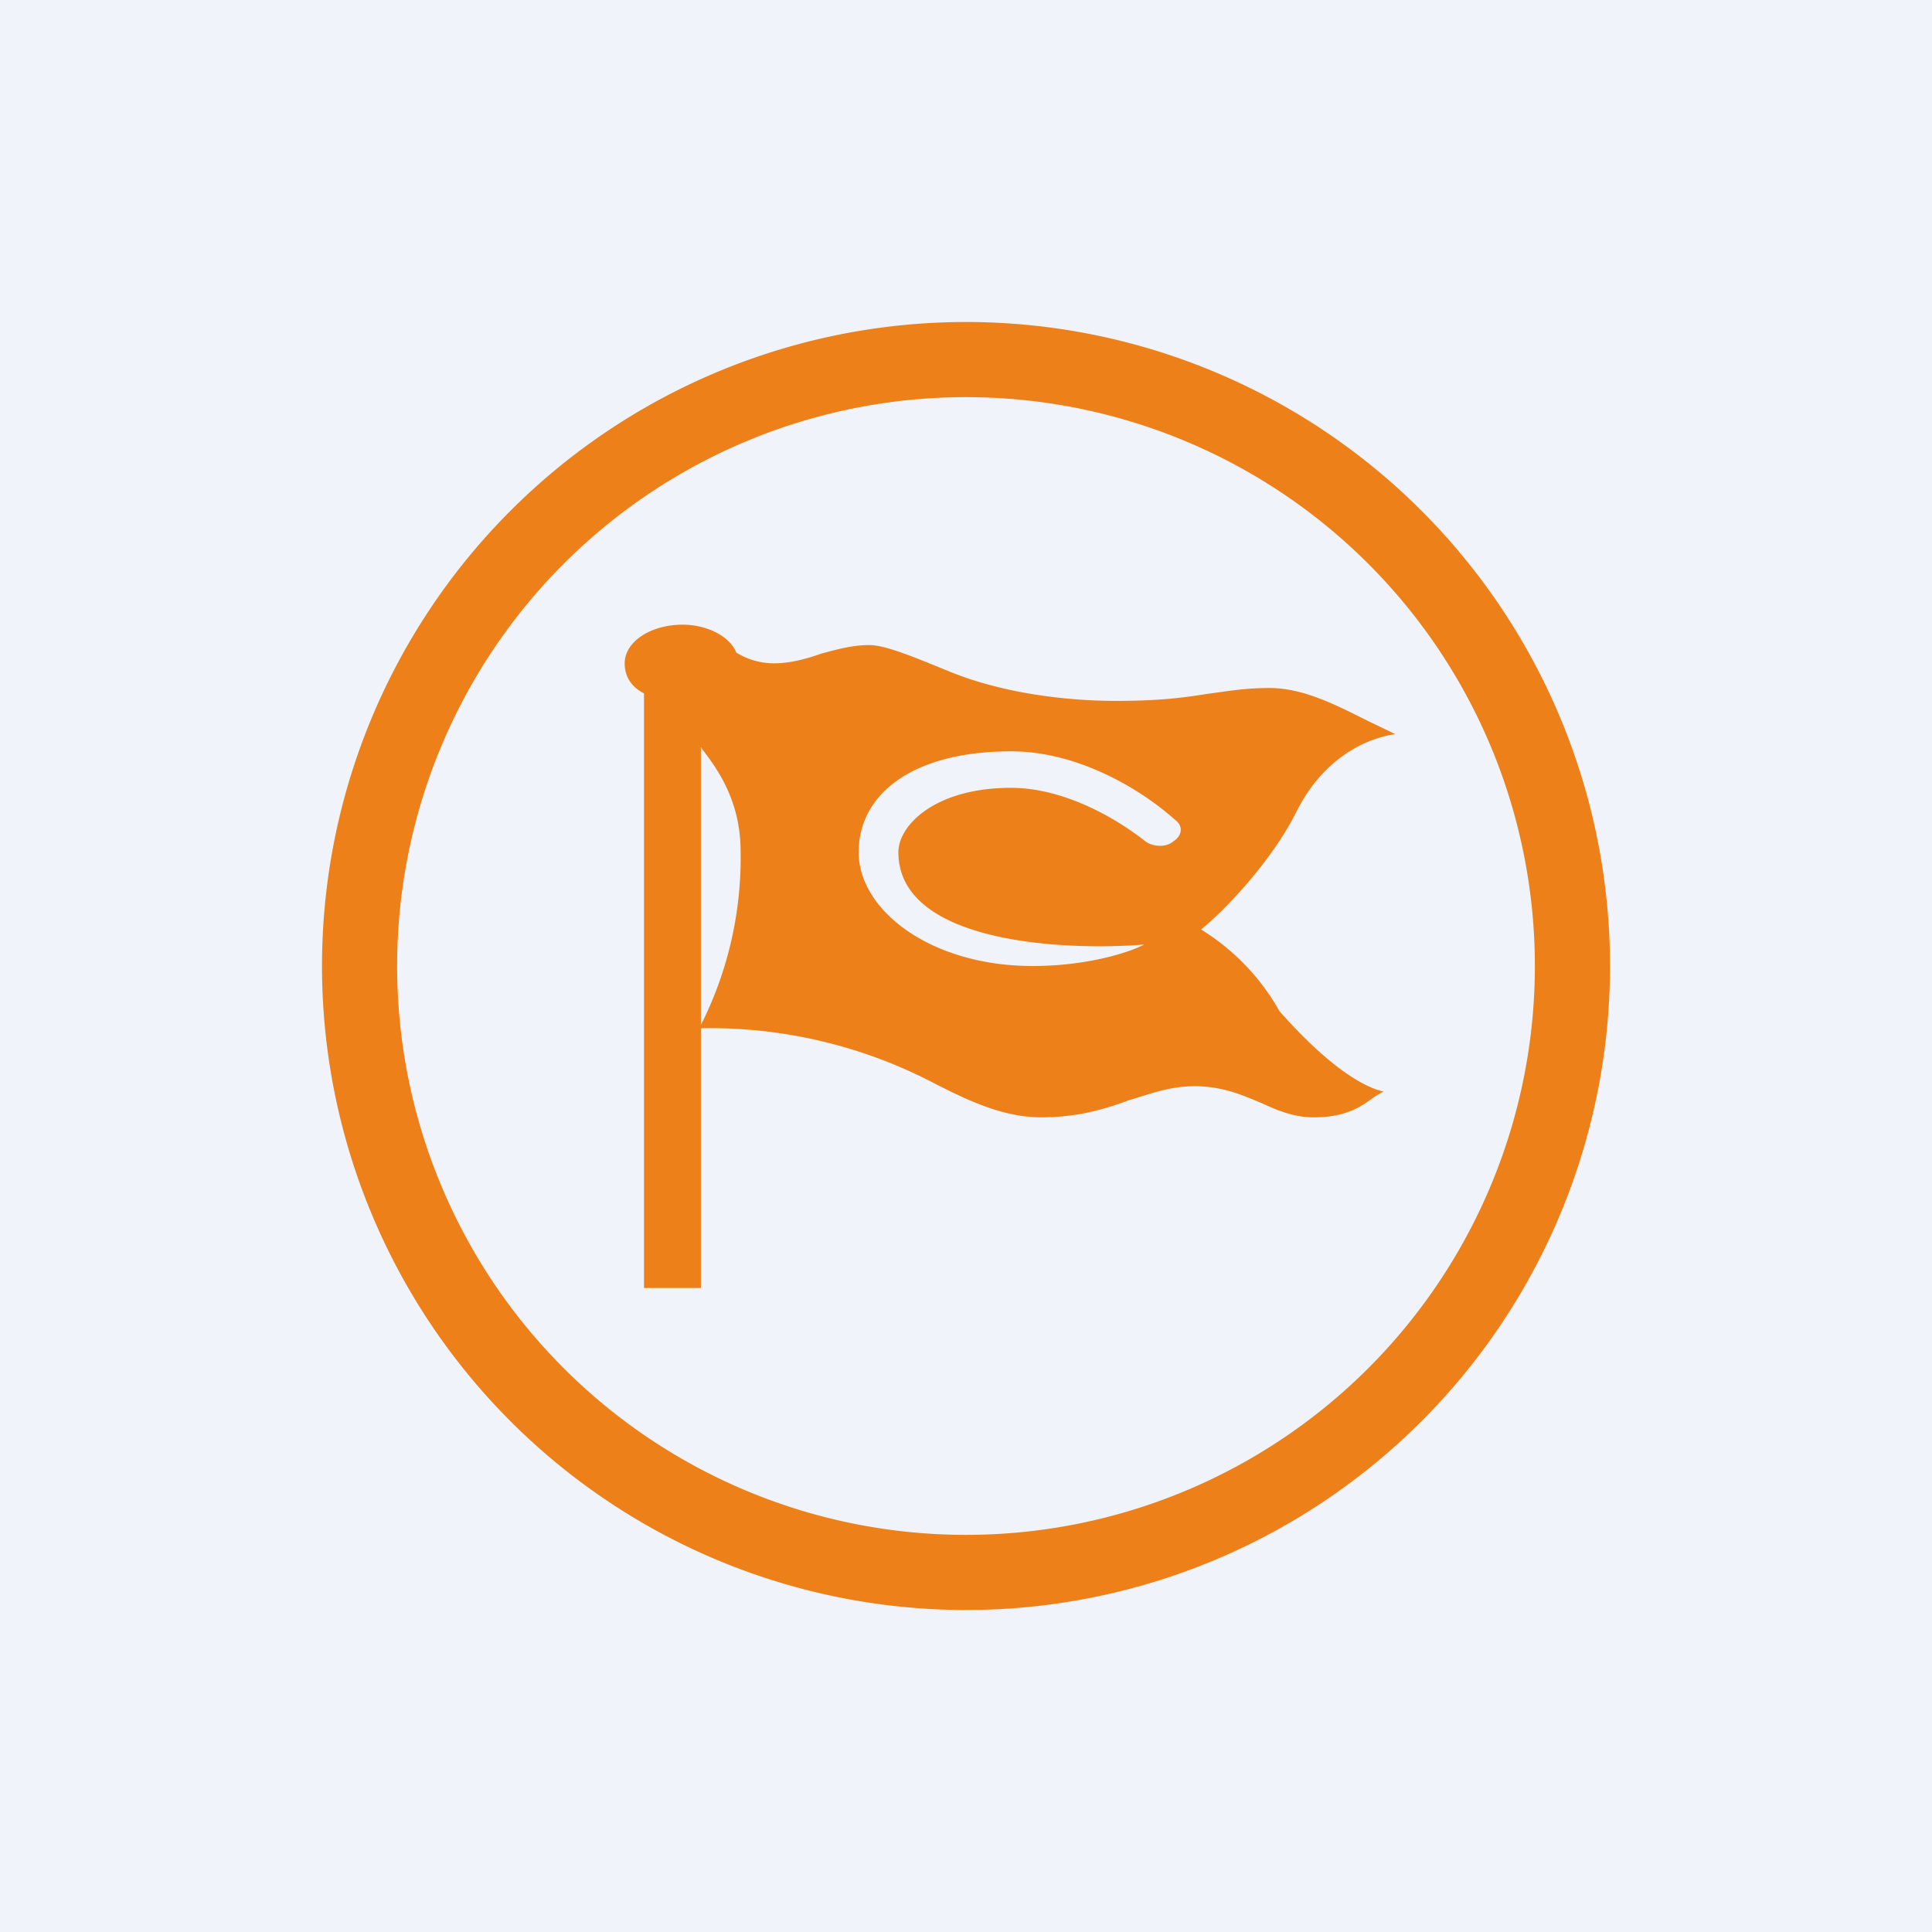<!-- by TradingView --><svg width="18" height="18" viewBox="0 0 18 18" xmlns="http://www.w3.org/2000/svg"><path fill="#F0F3FA" d="M0 0h18v18H0z"/><path fill-rule="evenodd" d="M9 15A6 6 0 1 0 9 3a6 6 0 0 0 0 12Zm0-.7A5.3 5.3 0 1 0 9 3.7a5.3 5.3 0 0 0 0 10.6Z" fill="#ED8018"/><path fill-rule="evenodd" d="M6 6.46V12h.53V9.58a4.5 4.5 0 0 1 2.11.48c.35.18.69.35 1.06.35.35 0 .6-.08.82-.16.2-.06.38-.13.61-.13.27 0 .46.09.63.16.15.07.3.13.48.13.3 0 .44-.1.55-.18a.9.9 0 0 1 .1-.06c-.3-.07-.68-.42-.97-.75a2.1 2.1 0 0 0-.73-.76c.2-.16.65-.62.89-1.1.24-.48.63-.68.92-.72l-.27-.13c-.26-.13-.58-.3-.9-.3-.24 0-.39.03-.55.05-.2.03-.42.07-.88.07-.5 0-1.09-.08-1.57-.28-.32-.13-.58-.24-.73-.24-.16 0-.3.04-.45.08-.14.05-.29.09-.44.09a.67.67 0 0 1-.35-.1c-.06-.15-.27-.26-.5-.26-.3 0-.54.16-.54.36 0 .12.06.22.18.28Zm.53 3.1v-2.6l.02.03c.13.17.35.47.35.94a3.46 3.46 0 0 1-.37 1.62Zm4.13-.76c-.74.06-2.29-.01-2.29-.86 0-.25.34-.6 1.05-.6.48 0 .96.27 1.24.49.07.06.2.07.27.01.08-.05.1-.14.02-.2-.3-.27-.89-.64-1.53-.64C8.5 7 8 7.4 8 7.94 8 8.48 8.67 9 9.62 9c.54 0 .93-.14 1.04-.2Z" fill="#ED8018"/></svg>